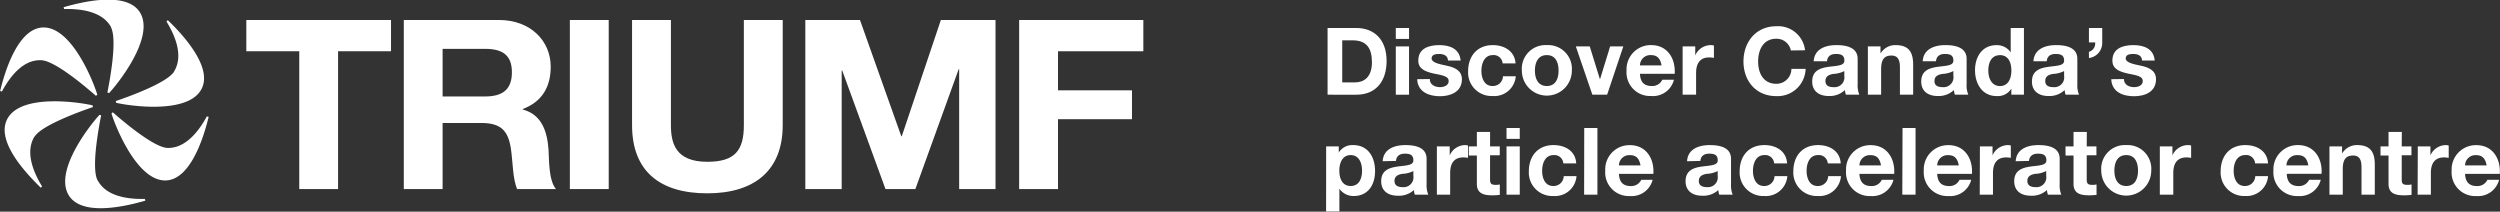 <svg xmlns="http://www.w3.org/2000/svg" xmlns:xlink="http://www.w3.org/1999/xlink" id="Layer_3" data-name="Layer 3" viewBox="0 0 440.07 37.26"><rect x="0" y="0" width="440.07" height="37.26" fill="#333333" stroke="none"/><defs><style>.cls-1{fill:none;}.cls-2{clip-path:url(#clip-path);}.cls-3{fill:#fff;}</style><clipPath id="clip-path" transform="translate(-1.81 -4.4)"><rect class="cls-1" y="4.45" width="203.07" height="36.59"></rect></clipPath></defs><g class="cls-2"><polygon class="cls-3" points="52.68 9.02 43.36 9.02 43.36 3.52 68.83 3.52 68.83 9.02 59.51 9.02 59.51 33.28 52.68 33.28 52.68 9.02"></polygon><path class="cls-3" d="M79.72,21.38h7.49c3.09,0,4.71-1.25,4.71-4.25S90.3,13,87.21,13H79.72ZM72.89,7.92H89.65c5.58,0,9.1,3.71,9.1,8.21,0,3.5-1.44,6.13-4.92,7.46v.09c3.35.87,4.31,3.91,4.53,7,.13,1.87,0,5.41,1.31,7H92.83c-.78-1.88-.74-4.75-1.09-7.13-.48-3.12-1.74-4.5-5.18-4.5H79.72V37.68H72.89Z" transform="translate(-1.81 -4.4)"></path><rect class="cls-3" x="100.31" y="3.52" width="6.84" height="29.76"></rect><path class="cls-3" d="M139.59,26.43c0,8-5,12-13.28,12s-13.24-3.84-13.24-12V7.92h6.84V26.43c0,3.25.87,6.45,6.4,6.45,4.87,0,6.44-2,6.44-6.45V7.92h6.84Z" transform="translate(-1.81 -4.4)"></path><polygon class="cls-3" points="141.76 3.52 151.38 3.52 158.65 23.98 158.74 23.98 165.62 3.52 175.24 3.52 175.24 33.28 168.84 33.28 168.84 12.19 168.75 12.19 161.13 33.28 155.87 33.28 148.25 12.4 148.16 12.4 148.16 33.28 141.76 33.28 141.76 3.52"></polygon><polygon class="cls-3" points="179.4 3.52 179.4 33.28 186.24 33.28 186.24 20.98 199.26 20.98 199.26 15.9 186.24 15.9 186.24 9.02 201.26 9.02 201.26 3.52 179.4 3.52"></polygon></g><path class="cls-3" d="M19,36.18c-1.14-2.11.14-9.11.62-11.48l-.3-.08C17.69,26.39,11.66,34,13.7,38.38s10.47,2.27,13.7,1.34a1.58,1.58,0,0,1-.09-.31c-3,.08-6.79-.44-8.28-3.23" transform="translate(-1.81 -4.4)"></path><path class="cls-3" d="M31.3,30.44c-2.4-.08-7.83-4.68-9.64-6.28a2.34,2.34,0,0,1-.23.22c.71,2.31,4.32,11.36,9.11,11.77s7.21-7.93,8-11.18l-.32-.08c-1.45,2.66-3.78,5.65-6.94,5.55" transform="translate(-1.81 -4.4)"></path><path class="cls-3" d="M32.46,17c-1.27,2-8,4.42-10.28,5.19a1.29,1.29,0,0,1,.08.31c2.37.54,12,1.95,14.76-2S33.76,10.27,31.34,7.94a1.75,1.75,0,0,1-.23.24c1.59,2.58,3,6.09,1.35,8.78" transform="translate(-1.81 -4.4)"></path><path class="cls-3" d="M21.34,9.21c1.13,2.11-.15,9.11-.63,11.48a1.58,1.58,0,0,1,.31.09C22.67,19,28.71,11.37,26.67,7S16.19,4.75,13,5.67a1.68,1.68,0,0,1,.09.32c3-.08,6.79.44,8.29,3.22" transform="translate(-1.81 -4.4)"></path><path class="cls-3" d="M9.06,15c2.4.07,7.83,4.68,9.65,6.28a1.58,1.58,0,0,1,.23-.22C18.22,18.7,14.62,9.66,9.83,9.25s-7.21,7.92-8,11.18a1.87,1.87,0,0,1,.32.08C3.57,17.85,5.9,14.86,9.06,15" transform="translate(-1.81 -4.4)"></path><path class="cls-3" d="M7.91,28.44c1.26-2,8-4.42,10.27-5.2a1.92,1.92,0,0,1-.08-.3c-2.36-.54-12-2-14.76,2S6.61,35.12,9,37.45a1.58,1.58,0,0,1,.22-.23c-1.58-2.58-3-6.09-1.34-8.78" transform="translate(-1.81 -4.4)"></path><path class="cls-3" d="M235.5,9.33h5.06c3.05,0,5.33,1.92,5.33,5.81,0,3.4-1.74,5.93-5.33,5.93H235.5Zm2.58,9.57h2.3c1.5,0,2.93-.92,2.93-3.52,0-2.37-.84-3.88-3.39-3.88h-1.84Z" transform="translate(-1.81 -4.4)"></path><path class="cls-3" d="M249.84,11.25h-2.33V9.33h2.33Zm-2.33,1.32h2.33v8.5h-2.33Z" transform="translate(-1.81 -4.4)"></path><path class="cls-3" d="M253.49,18.31c0,1,.89,1.43,1.8,1.43.65,0,1.53-.26,1.53-1.08s-1-1-2.65-1.32c-1.37-.31-2.7-.76-2.7-2.27,0-2.17,1.88-2.73,3.7-2.73s3.57.62,3.75,2.71H256.7c-.06-.9-.76-1.15-1.59-1.15-.53,0-1.3.08-1.3.79s1.33,1,2.64,1.27,2.7.8,2.7,2.38c0,2.24-2,3-3.88,3s-3.91-.74-4-3Z" transform="translate(-1.81 -4.4)"></path><path class="cls-3" d="M266.31,15.56a1.57,1.57,0,0,0-1.73-1.46c-1.5,0-2,1.51-2,2.76s.48,2.68,1.94,2.68a1.78,1.78,0,0,0,1.86-1.72h2.25a3.79,3.79,0,0,1-4.09,3.48,4.13,4.13,0,0,1-4.3-4.35c0-2.65,1.58-4.61,4.35-4.61,2,0,3.86,1.05,4,3.22Z" transform="translate(-1.81 -4.4)"></path><path class="cls-3" d="M274.09,12.34a4.18,4.18,0,0,1,4.41,4.49,4.4,4.4,0,1,1-8.8,0A4.17,4.17,0,0,1,274.09,12.34Zm0,7.2c1.59,0,2.07-1.34,2.07-2.71s-.48-2.73-2.07-2.73S272,15.47,272,16.83,272.51,19.54,274.09,19.54Z" transform="translate(-1.81 -4.4)"></path><path class="cls-3" d="M284.71,21.07h-2.6l-2.91-8.5h2.45l1.8,5.81h0l1.79-5.81h2.32Z" transform="translate(-1.81 -4.4)"></path><path class="cls-3" d="M290.49,17.39c.06,1.5.77,2.15,2.09,2.15a1.92,1.92,0,0,0,1.84-1.1h2.05a3.79,3.79,0,0,1-4,2.86,4.15,4.15,0,0,1-4.34-4.47,4.26,4.26,0,0,1,4.34-4.49c2.9,0,4.31,2.43,4.13,5.05Zm3.8-1.48c-.22-1.19-.73-1.81-1.86-1.81a1.82,1.82,0,0,0-1.94,1.81Z" transform="translate(-1.81 -4.4)"></path><path class="cls-3" d="M298,12.57h2.22v1.58h0A3,3,0,0,1,303,12.34a1.7,1.7,0,0,1,.51.08v2.17a4.2,4.2,0,0,0-.84-.08c-1.72,0-2.3,1.22-2.3,2.73v3.83H298Z" transform="translate(-1.81 -4.4)"></path><path class="cls-3" d="M317.05,13.28a2.56,2.56,0,0,0-2.56-2.06c-2.32,0-3.2,2-3.2,4s.88,3.93,3.2,3.93a2.64,2.64,0,0,0,2.66-2.63h2.5a4.94,4.94,0,0,1-5.16,4.8c-3.62,0-5.78-2.71-5.78-6.1s2.16-6.2,5.78-6.2a4.77,4.77,0,0,1,5.06,4.23Z" transform="translate(-1.81 -4.4)"></path><path class="cls-3" d="M321.07,15.19c.13-2.18,2.08-2.85,4-2.85,1.7,0,3.74.38,3.74,2.42v4.42a4.39,4.39,0,0,0,.29,1.89h-2.37a3.72,3.72,0,0,1-.16-.82,3.88,3.88,0,0,1-2.86,1.05c-1.63,0-2.9-.8-2.9-2.55,0-3.86,5.76-1.79,5.66-3.7,0-1-.69-1.15-1.51-1.15s-1.47.36-1.55,1.29Zm5.39,1.72a4.69,4.69,0,0,1-1.94.5c-.72.13-1.38.39-1.38,1.25s.67,1.08,1.43,1.08a1.73,1.73,0,0,0,1.89-2Z" transform="translate(-1.81 -4.4)"></path><path class="cls-3" d="M330.61,12.57h2.22v1.18h.05a3,3,0,0,1,2.59-1.41c2.49,0,3.11,1.4,3.11,3.5v5.23h-2.33v-4.8c0-1.4-.4-2.09-1.5-2.09-1.27,0-1.81.71-1.81,2.44v4.45h-2.33Z" transform="translate(-1.81 -4.4)"></path><path class="cls-3" d="M340.26,15.19c.13-2.18,2.09-2.85,4-2.85,1.69,0,3.73.38,3.73,2.42v4.42a4.22,4.22,0,0,0,.3,1.89h-2.37a3.73,3.73,0,0,1-.17-.82,3.87,3.87,0,0,1-2.86,1.05c-1.63,0-2.89-.8-2.89-2.55,0-3.86,5.75-1.79,5.66-3.7,0-1-.69-1.15-1.52-1.15s-1.46.36-1.54,1.29Zm5.4,1.72a4.73,4.73,0,0,1-1.94.5c-.73.13-1.39.39-1.39,1.25s.68,1.08,1.43,1.08a1.74,1.74,0,0,0,1.9-2Z" transform="translate(-1.81 -4.4)"></path><path class="cls-3" d="M355.87,20h0a2.8,2.8,0,0,1-2.58,1.31c-2.57,0-3.82-2.18-3.82-4.55s1.27-4.41,3.77-4.41a2.91,2.91,0,0,1,2.51,1.27h0V9.33h2.33V21.07h-2.22Zm-2-5.89c-1.53,0-2.06,1.33-2.06,2.71s.61,2.73,2.06,2.73,2-1.34,2-2.74S355.34,14.1,353.83,14.1Z" transform="translate(-1.81 -4.4)"></path><path class="cls-3" d="M359.75,15.19c.13-2.18,2.09-2.85,4-2.85,1.69,0,3.73.38,3.73,2.42v4.42a4.36,4.36,0,0,0,.3,1.89h-2.37a3.22,3.22,0,0,1-.16-.82,3.89,3.89,0,0,1-2.87,1.05c-1.62,0-2.89-.8-2.89-2.55,0-3.86,5.76-1.79,5.66-3.7,0-1-.69-1.15-1.52-1.15s-1.46.36-1.54,1.29Zm5.4,1.72a4.73,4.73,0,0,1-1.94.5c-.73.13-1.38.39-1.38,1.25s.67,1.08,1.43,1.08a1.73,1.73,0,0,0,1.89-2Z" transform="translate(-1.81 -4.4)"></path><path class="cls-3" d="M369.52,9.33h2.34v2.52a2.66,2.66,0,0,1-2.34,2.76V13.52a1.51,1.51,0,0,0,1.09-1.66h-1.09Z" transform="translate(-1.81 -4.4)"></path><path class="cls-3" d="M375.68,18.31c0,1,.88,1.43,1.79,1.43.66,0,1.53-.26,1.53-1.08s-1-1-2.65-1.32c-1.37-.31-2.7-.76-2.7-2.27,0-2.17,1.88-2.73,3.7-2.73s3.57.62,3.75,2.71h-2.22c-.06-.9-.75-1.15-1.59-1.15-.53,0-1.3.08-1.3.79s1.33,1,2.65,1.27,2.69.8,2.69,2.38c0,2.24-1.95,3-3.88,3s-3.91-.74-4-3Z" transform="translate(-1.81 -4.4)"></path><path class="cls-3" d="M235.25,30.17h2.22v1.08h0A2.8,2.8,0,0,1,240,29.94c2.66,0,3.86,2.15,3.86,4.57s-1.23,4.39-3.73,4.39a3,3,0,0,1-2.55-1.28h0v4h-2.34Zm6.32,4.27c0-1.36-.54-2.74-2-2.74s-2,1.36-2,2.74.52,2.7,2,2.7S241.57,35.83,241.57,34.44Z" transform="translate(-1.81 -4.4)"></path><path class="cls-3" d="M245.2,32.78c.13-2.17,2.09-2.84,4-2.84,1.69,0,3.73.37,3.73,2.41v4.43a4.39,4.39,0,0,0,.3,1.89h-2.37a3.22,3.22,0,0,1-.16-.82,3.88,3.88,0,0,1-2.86,1c-1.63,0-2.9-.8-2.9-2.55,0-3.86,5.76-1.79,5.66-3.7,0-1-.69-1.15-1.51-1.15s-1.47.36-1.55,1.28Zm5.4,1.73a4.74,4.74,0,0,1-1.94.49c-.73.13-1.38.4-1.38,1.25s.67,1.09,1.43,1.09a1.73,1.73,0,0,0,1.89-2Z" transform="translate(-1.81 -4.4)"></path><path class="cls-3" d="M254.74,30.17H257v1.58h0a3,3,0,0,1,2.71-1.81,1.7,1.7,0,0,1,.51.08v2.17a4.2,4.2,0,0,0-.84-.08c-1.73,0-2.3,1.21-2.3,2.73v3.83h-2.34Z" transform="translate(-1.81 -4.4)"></path><path class="cls-3" d="M264.1,30.17h1.71v1.56H264.1v4.21c0,.79.2,1,1,1a3.2,3.2,0,0,0,.72-.07v1.83a9.66,9.66,0,0,1-1.36.08c-1.45,0-2.68-.31-2.68-2v-5h-1.42V30.17h1.42V27.62h2.33Z" transform="translate(-1.81 -4.4)"></path><path class="cls-3" d="M269.33,28.85H267V26.93h2.33ZM267,30.17h2.33v8.5H267Z" transform="translate(-1.81 -4.4)"></path><path class="cls-3" d="M277,33.16a1.57,1.57,0,0,0-1.73-1.46c-1.5,0-2,1.51-2,2.76s.48,2.68,1.94,2.68a1.78,1.78,0,0,0,1.86-1.73h2.25a3.79,3.79,0,0,1-4.09,3.49,4.13,4.13,0,0,1-4.3-4.36c0-2.65,1.58-4.6,4.34-4.6,2,0,3.87,1,4,3.22Z" transform="translate(-1.81 -4.4)"></path><path class="cls-3" d="M280.68,26.93H283V38.67h-2.34Z" transform="translate(-1.81 -4.4)"></path><path class="cls-3" d="M286.79,35c.06,1.49.77,2.15,2.08,2.15a1.93,1.93,0,0,0,1.85-1.1h2a3.81,3.81,0,0,1-4,2.86,4.15,4.15,0,0,1-4.34-4.47,4.26,4.26,0,0,1,4.34-4.49c2.9,0,4.31,2.43,4.13,5.05Zm3.8-1.48c-.22-1.19-.73-1.81-1.86-1.81a1.82,1.82,0,0,0-1.94,1.81Z" transform="translate(-1.81 -4.4)"></path><path class="cls-3" d="M298.78,32.78c.13-2.17,2.09-2.84,4-2.84,1.7,0,3.74.37,3.74,2.41v4.43a4.42,4.42,0,0,0,.29,1.89h-2.36a3.23,3.23,0,0,1-.17-.82,3.88,3.88,0,0,1-2.86,1c-1.63,0-2.9-.8-2.9-2.55,0-3.86,5.76-1.79,5.66-3.7,0-1-.69-1.15-1.51-1.15s-1.47.36-1.55,1.28Zm5.39,1.73a4.7,4.7,0,0,1-1.94.49c-.72.13-1.38.4-1.38,1.25s.67,1.09,1.43,1.09a1.73,1.73,0,0,0,1.89-2Z" transform="translate(-1.81 -4.4)"></path><path class="cls-3" d="M314.11,33.16a1.57,1.57,0,0,0-1.73-1.46c-1.5,0-2,1.51-2,2.76s.48,2.68,1.94,2.68a1.78,1.78,0,0,0,1.86-1.73h2.25a3.79,3.79,0,0,1-4.09,3.49,4.13,4.13,0,0,1-4.3-4.36c0-2.65,1.58-4.6,4.35-4.6,2,0,3.86,1,4,3.22Z" transform="translate(-1.81 -4.4)"></path><path class="cls-3" d="M323.55,33.16a1.57,1.57,0,0,0-1.73-1.46c-1.5,0-2,1.51-2,2.76s.48,2.68,1.94,2.68a1.78,1.78,0,0,0,1.86-1.73h2.25a3.79,3.79,0,0,1-4.09,3.49,4.12,4.12,0,0,1-4.29-4.36c0-2.65,1.57-4.6,4.34-4.6,2,0,3.86,1,4,3.22Z" transform="translate(-1.81 -4.4)"></path><path class="cls-3" d="M329.12,35c.07,1.49.78,2.15,2.09,2.15a1.93,1.93,0,0,0,1.85-1.1h2.05a3.81,3.81,0,0,1-4,2.86,4.15,4.15,0,0,1-4.34-4.47,4.26,4.26,0,0,1,4.34-4.49c2.9,0,4.31,2.43,4.13,5.05Zm3.8-1.48c-.21-1.19-.72-1.81-1.85-1.81a1.83,1.83,0,0,0-1.95,1.81Z" transform="translate(-1.81 -4.4)"></path><path class="cls-3" d="M336.71,26.93H339V38.67h-2.33Z" transform="translate(-1.81 -4.4)"></path><path class="cls-3" d="M342.81,35c.07,1.49.77,2.15,2.09,2.15a1.91,1.91,0,0,0,1.84-1.1h2.06a3.81,3.81,0,0,1-4,2.86,4.16,4.16,0,0,1-4.35-4.47,4.27,4.27,0,0,1,4.35-4.49c2.89,0,4.31,2.43,4.13,5.05Zm3.8-1.48c-.21-1.19-.72-1.81-1.86-1.81a1.83,1.83,0,0,0-1.94,1.81Z" transform="translate(-1.81 -4.4)"></path><path class="cls-3" d="M350.33,30.17h2.22v1.58h0a3,3,0,0,1,2.71-1.81,1.65,1.65,0,0,1,.51.08v2.17a4.1,4.1,0,0,0-.83-.08c-1.73,0-2.31,1.21-2.31,2.73v3.83h-2.33Z" transform="translate(-1.81 -4.4)"></path><path class="cls-3" d="M356.63,32.78c.13-2.17,2.09-2.84,4-2.84,1.7,0,3.74.37,3.74,2.41v4.43a4.42,4.42,0,0,0,.29,1.89h-2.36a3.23,3.23,0,0,1-.17-.82,3.88,3.88,0,0,1-2.86,1c-1.63,0-2.9-.8-2.9-2.55,0-3.86,5.76-1.79,5.66-3.7,0-1-.69-1.15-1.51-1.15s-1.47.36-1.55,1.28ZM362,34.51a4.7,4.7,0,0,1-1.94.49c-.72.13-1.38.4-1.38,1.25s.67,1.09,1.43,1.09a1.73,1.73,0,0,0,1.89-2Z" transform="translate(-1.81 -4.4)"></path><path class="cls-3" d="M369.13,30.17h1.71v1.56h-1.71v4.21c0,.79.2,1,1,1a3.29,3.29,0,0,0,.73-.07v1.83a9.9,9.9,0,0,1-1.37.08c-1.44,0-2.68-.31-2.68-2v-5h-1.41V30.17h1.41V27.62h2.34Z" transform="translate(-1.81 -4.4)"></path><path class="cls-3" d="M376.09,29.94a4.17,4.17,0,0,1,4.4,4.49,4.4,4.4,0,1,1-8.8,0A4.17,4.17,0,0,1,376.09,29.94Zm0,7.2c1.59,0,2.07-1.35,2.07-2.71s-.48-2.73-2.07-2.73S374,33.06,374,34.43,374.51,37.14,376.09,37.14Z" transform="translate(-1.81 -4.4)"></path><path class="cls-3" d="M382,30.17h2.22v1.58h0A3,3,0,0,1,387,29.94a1.65,1.65,0,0,1,.51.08v2.17a4.1,4.1,0,0,0-.83-.08c-1.73,0-2.31,1.21-2.31,2.73v3.83H382Z" transform="translate(-1.81 -4.4)"></path><path class="cls-3" d="M398.77,33.16A1.57,1.57,0,0,0,397,31.7c-1.5,0-2,1.51-2,2.76s.48,2.68,1.94,2.68a1.78,1.78,0,0,0,1.86-1.73h2.25A3.79,3.79,0,0,1,397,38.9a4.12,4.12,0,0,1-4.29-4.36c0-2.65,1.57-4.6,4.34-4.6,2,0,3.86,1,4,3.22Z" transform="translate(-1.81 -4.4)"></path><path class="cls-3" d="M404.34,35c.07,1.49.78,2.15,2.09,2.15a1.93,1.93,0,0,0,1.85-1.1h2.05a3.81,3.81,0,0,1-4,2.86A4.15,4.15,0,0,1,402,34.43a4.26,4.26,0,0,1,4.34-4.49c2.9,0,4.31,2.43,4.13,5.05Zm3.8-1.48c-.21-1.19-.72-1.81-1.85-1.81a1.83,1.83,0,0,0-2,1.81Z" transform="translate(-1.81 -4.4)"></path><path class="cls-3" d="M411.86,30.17h2.22v1.18h.05a3,3,0,0,1,2.6-1.41c2.48,0,3.11,1.39,3.11,3.5v5.23H417.5v-4.8c0-1.4-.39-2.09-1.49-2.09-1.27,0-1.81.71-1.81,2.43v4.46h-2.34Z" transform="translate(-1.81 -4.4)"></path><path class="cls-3" d="M424.58,30.17h1.71v1.56h-1.71v4.21c0,.79.19,1,1,1a3.29,3.29,0,0,0,.73-.07v1.83a9.9,9.9,0,0,1-1.37.08c-1.45,0-2.68-.31-2.68-2v-5h-1.41V30.17h1.41V27.62h2.34Z" transform="translate(-1.81 -4.4)"></path><path class="cls-3" d="M427.41,30.17h2.22v1.58h0a3,3,0,0,1,2.71-1.81,1.7,1.7,0,0,1,.51.08v2.17a4.2,4.2,0,0,0-.84-.08c-1.72,0-2.3,1.21-2.3,2.73v3.83h-2.33Z" transform="translate(-1.81 -4.4)"></path><path class="cls-3" d="M435.73,35c.06,1.49.77,2.15,2.09,2.15a1.91,1.91,0,0,0,1.84-1.1h2.06a3.81,3.81,0,0,1-4,2.86,4.15,4.15,0,0,1-4.35-4.47,4.27,4.27,0,0,1,4.35-4.49c2.89,0,4.31,2.43,4.12,5.05Zm3.8-1.48c-.22-1.19-.73-1.81-1.86-1.81a1.83,1.83,0,0,0-1.94,1.81Z" transform="translate(-1.81 -4.4)"></path></svg>
